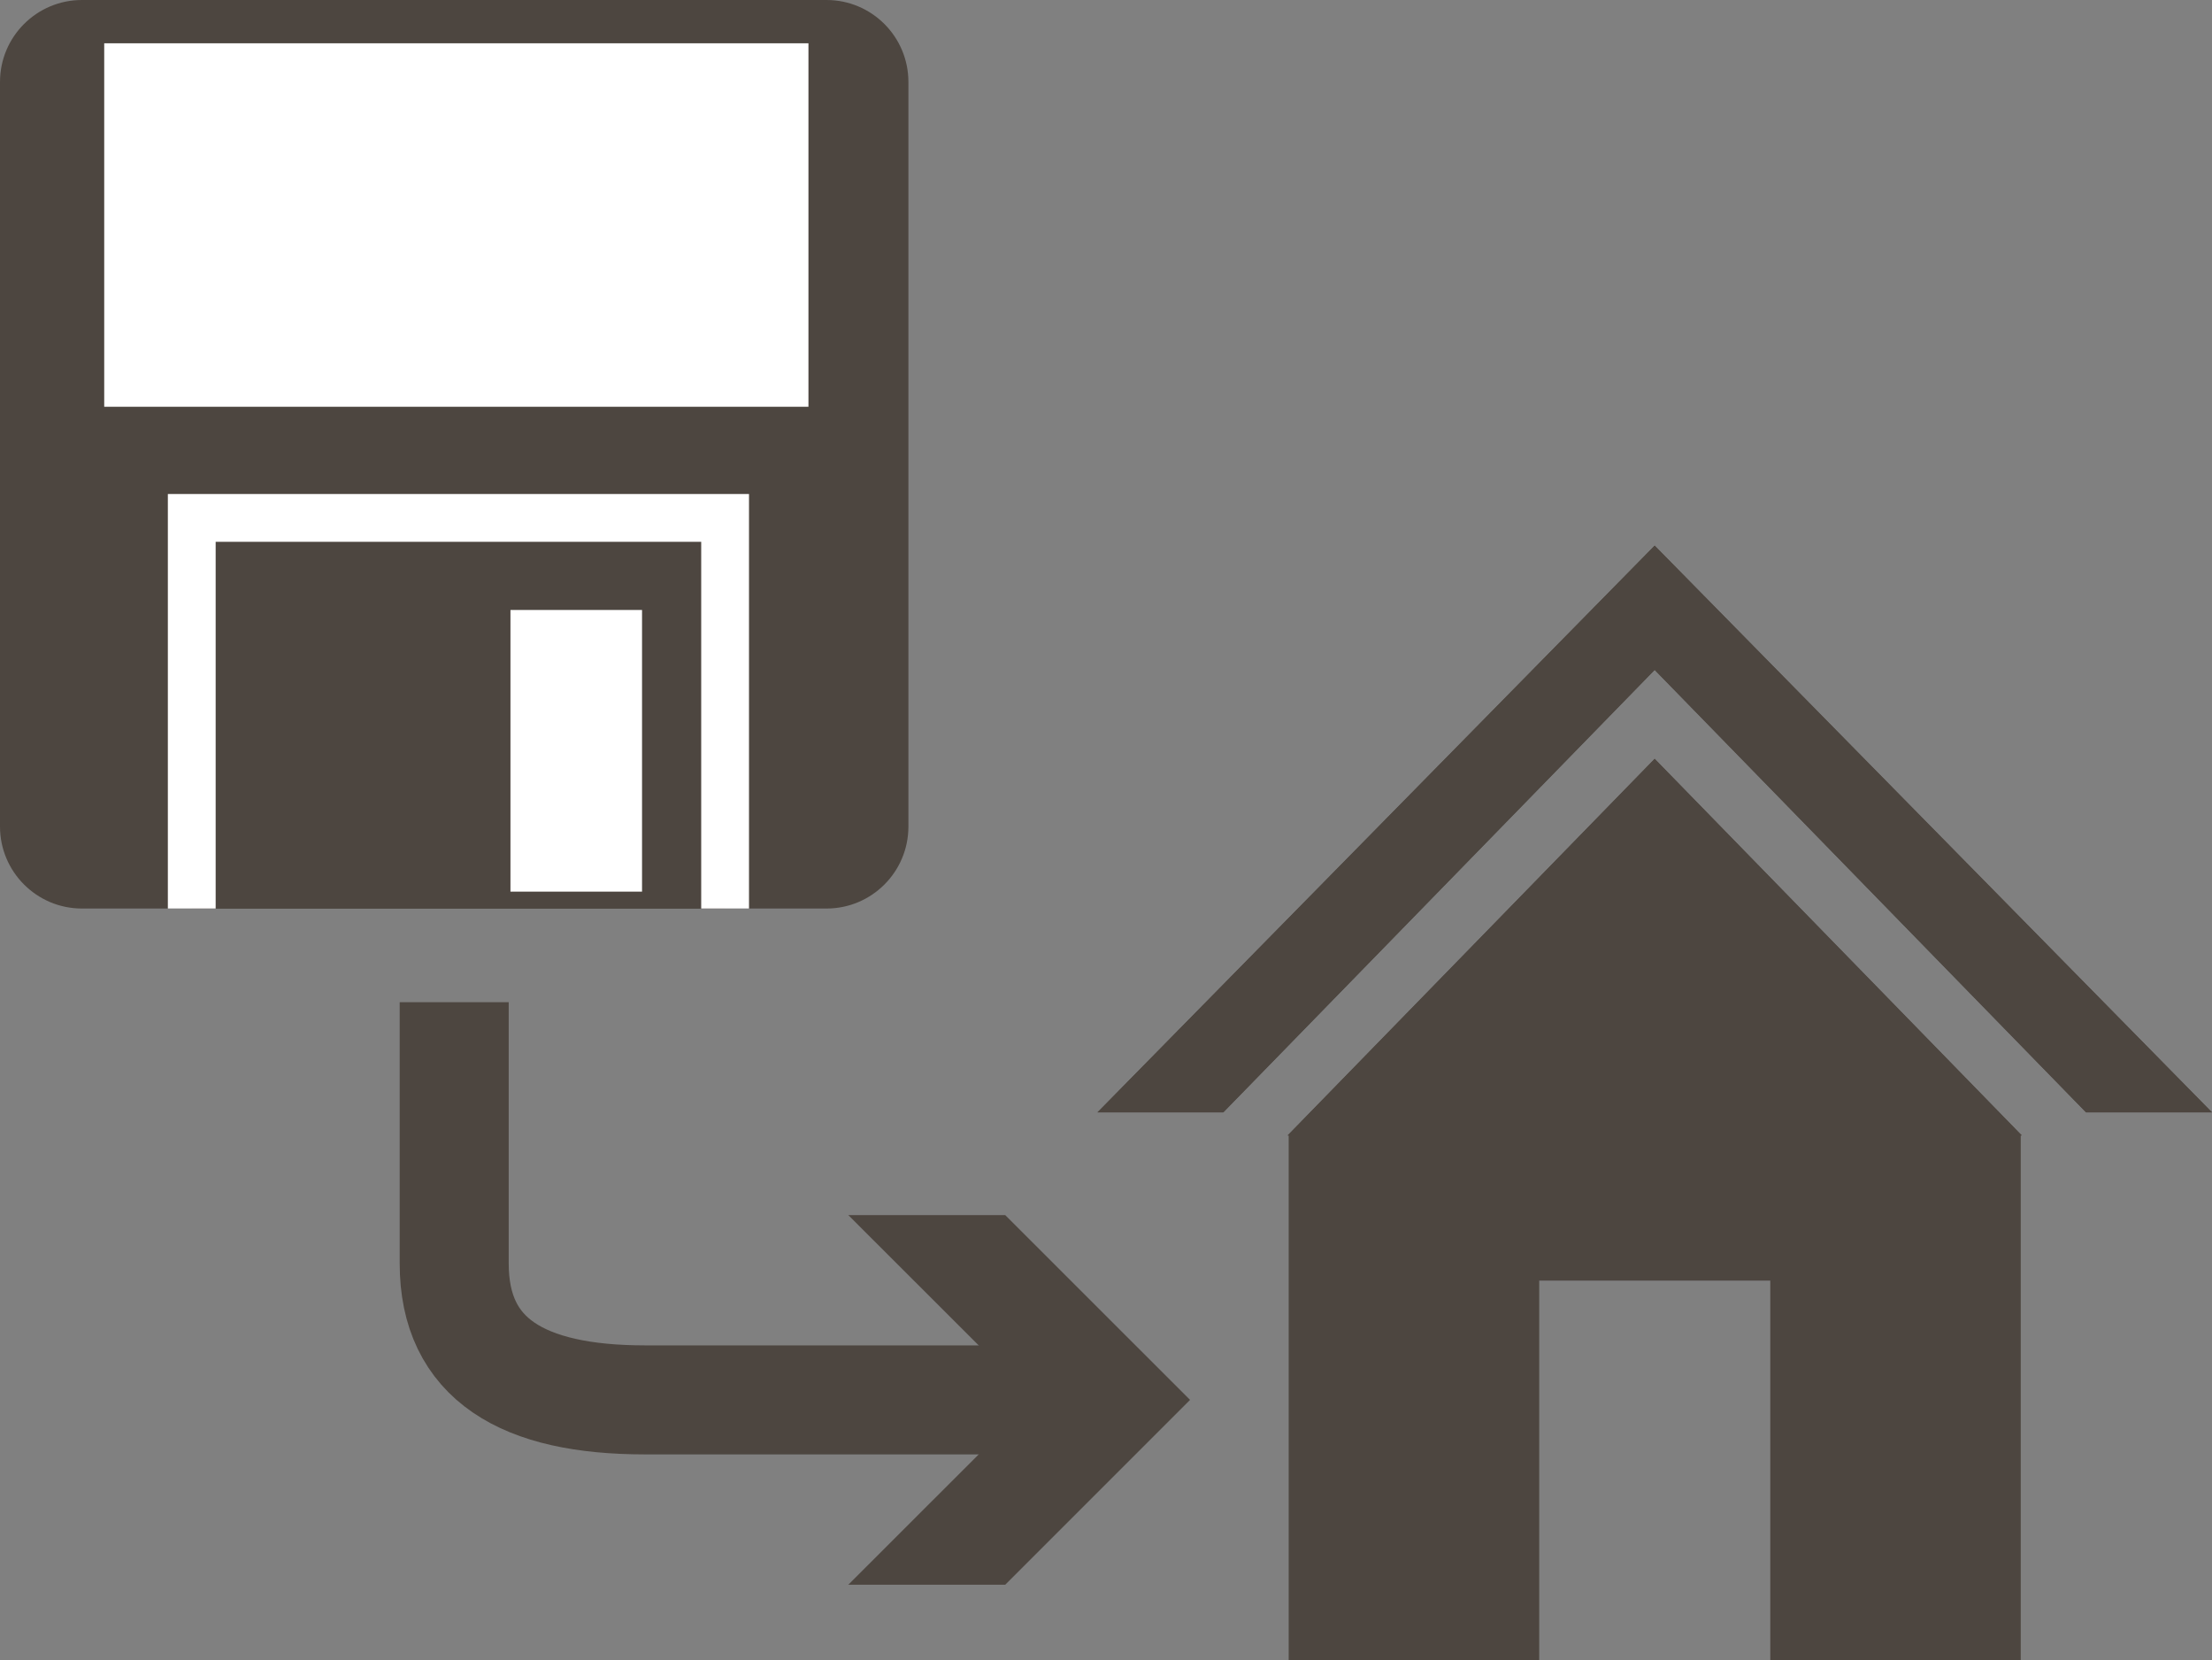 <?xml version="1.0" encoding="utf-8"?>
<!-- Generator: Adobe Illustrator 16.0.0, SVG Export Plug-In . SVG Version: 6.00 Build 0)  -->
<!DOCTYPE svg PUBLIC "-//W3C//DTD SVG 1.1//EN" "http://www.w3.org/Graphics/SVG/1.1/DTD/svg11.dtd">
<svg version="1.1" id="Layer_1" xmlns="http://www.w3.org/2000/svg" xmlns:xlink="http://www.w3.org/1999/xlink" x="0px" y="0px"
	 width="40.582px" height="30.458px" viewBox="0 0 40.582 30.458" enable-background="new 0 0 40.582 30.458" xml:space="preserve">
<rect x="0" y="0" width="40.582" height="30.458" fill="#808080" stroke="none"/>
<g>
	<path fill="#4D4640" d="M16.666,15.163c0,0.831-0.673,1.504-1.503,1.504H1.503C0.674,16.667,0,15.993,0,15.163V1.504
		C0,0.673,0.674,0,1.503,0h13.66c0.83,0,1.503,0.673,1.503,1.504V15.163z"/>
	<polyline fill="#4D4640" stroke="#FFFFFF" stroke-width="0.877" stroke-miterlimit="10" points="13.303,16.667 13.303,9.501 
		3.518,9.501 3.518,16.667 	"/>
	<rect x="9.365" y="11.19" fill="#FFFFFF" width="2.414" height="5.167"/>
	<rect x="1.912" y="0.794" fill="#FFFFFF" width="12.92" height="6.668"/>
	<g>
		<g>
			<defs>
				<polygon id="SVGID_1_" points="23.623,20.83 23.646,20.83 23.646,30.458 28.235,30.458 28.235,23.491 32.48,23.491 
					32.48,30.458 37.069,30.458 37.069,20.83 37.092,20.83 30.357,13.921 				"/>
			</defs>
			<use xlink:href="#SVGID_1_"  overflow="visible" fill="#4D4640"/>
			<clipPath id="SVGID_2_">
				<use xlink:href="#SVGID_1_"  overflow="visible"/>
			</clipPath>
			<rect x="23.623" y="13.921" clip-path="url(#SVGID_2_)" fill="#4D4640" width="13.469" height="16.538"/>
		</g>
		<g>
			<defs>
				<polygon id="SVGID_3_" points="20.134,20.407 22.442,20.407 30.357,12.289 38.272,20.407 40.582,20.407 30.357,10.01 				"/>
			</defs>
			<use xlink:href="#SVGID_3_"  overflow="visible" fill="#4D4640"/>
			<clipPath id="SVGID_4_">
				<use xlink:href="#SVGID_3_"  overflow="visible"/>
			</clipPath>
			<rect x="20.134" y="10.01" clip-path="url(#SVGID_4_)" fill="#4D4640" width="20.448" height="10.396"/>
		</g>
	</g>
	<g>
		<g>
			<path fill="none" stroke="#4D4640" stroke-width="2" stroke-miterlimit="10" d="M8.333,18.385c0,0,0,3.046,0,4.796
				s1.25,2.5,3.5,2.5c1.461,0,5.243,0,7.714,0"/>
			<g>
				<polygon fill="#4D4640" points="15.563,29.072 18.956,25.681 15.563,22.291 18.442,22.291 21.833,25.681 18.442,29.072 				"/>
			</g>
		</g>
	</g>
</g>
</svg>
